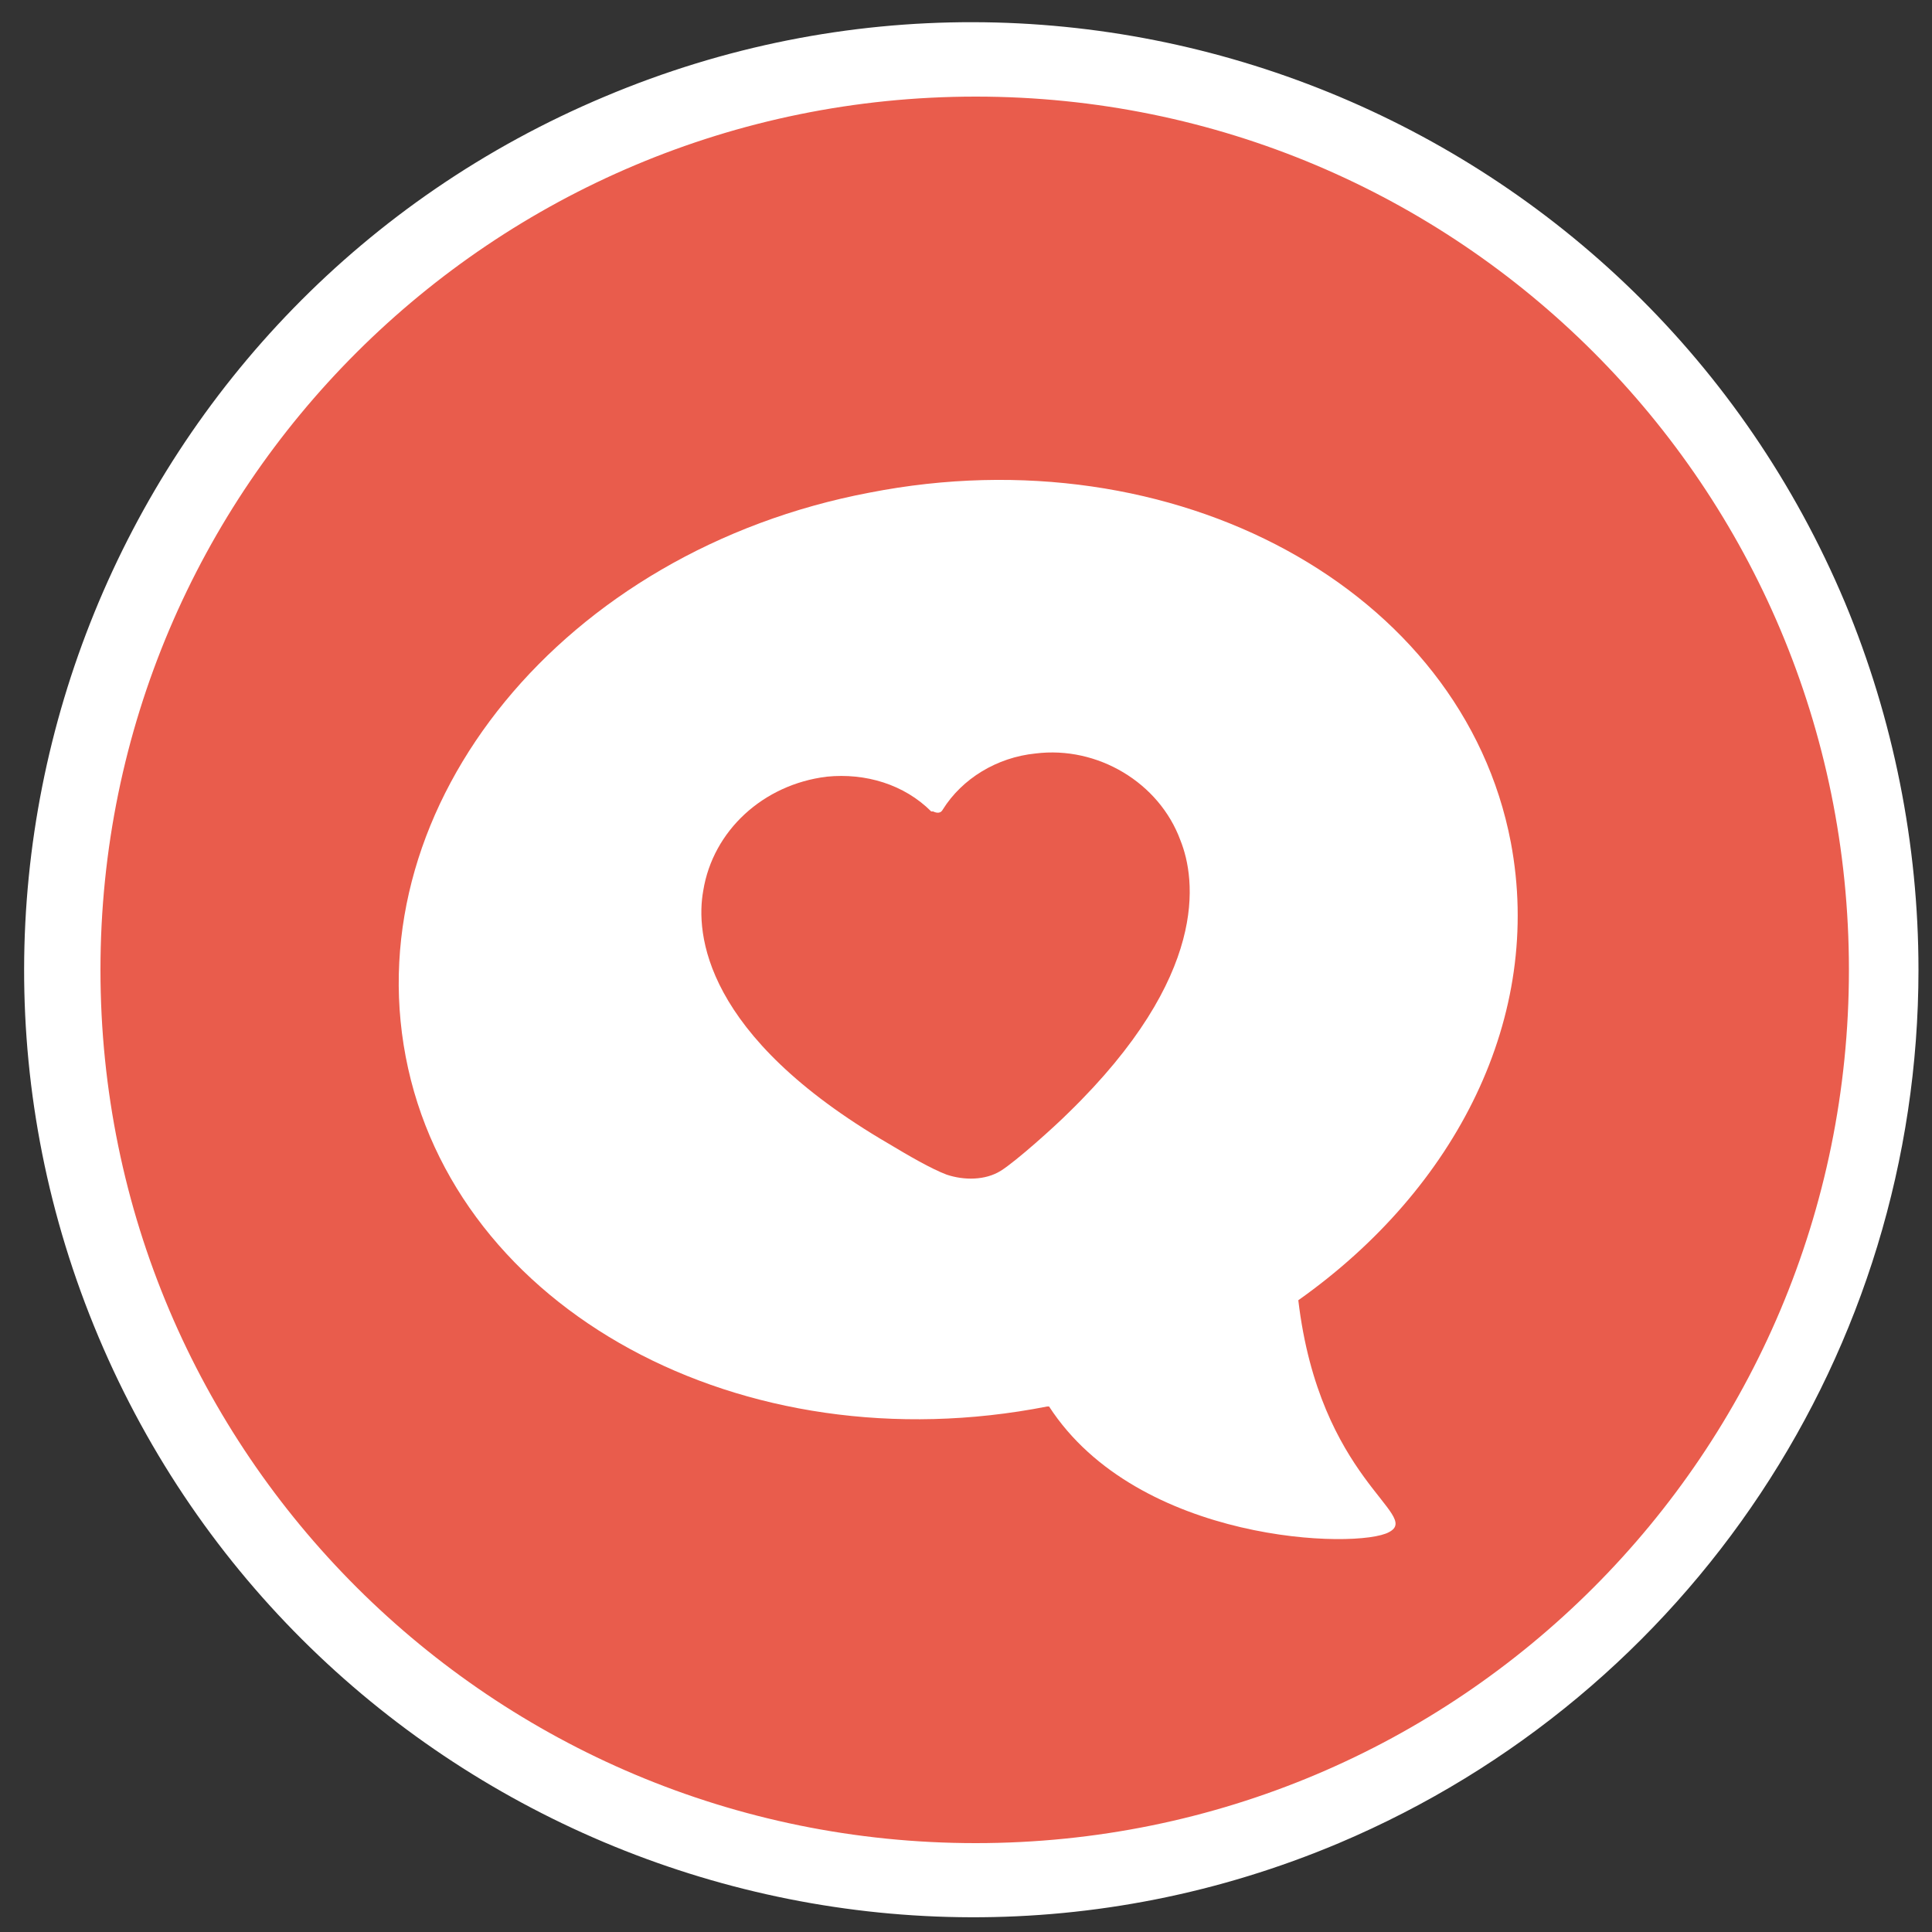 <?xml version="1.0" ?>
<!-- Generator: Adobe Illustrator 27.5.0, SVG Export Plug-In . SVG Version: 6.00 Build 0)  -->
<svg xmlns="http://www.w3.org/2000/svg" version="1.2" baseProfile="tiny-ps" viewBox="0 0 100 100" xml:space="preserve">
	<rect x="0" y="0" width="100" height="100" fill="#333333" stroke="none"/>
	<circle id="circle2124" fill="#E95C4C" cx="50.4" cy="50.2" r="47.9"/>
	<path id="path2126" fill="#FFFFFF" d="M95.5,31.2C85,6.2,56.2-5.5,31.3,5C6.3,15.5-5.4,44.3,5.1,69.2s39.3,36.7,64.2,26.2  c18.2-7.7,30-25.5,30-45.2C99.3,43.7,98,37.2,95.5,31.2z M95.7,50.2c0,25-20.2,45.2-45.2,45.2S5.2,75.2,5.2,50.2S25.5,5,50.5,5  S95.7,25.2,95.7,50.2L95.7,50.2z"/>
	<g id="bubble">
		<path id="path2128" fill="#FFFFFF" d="M78.2,43.6C75.7,30.5,60.8,22.4,45,25.5c-15.8,3-26.5,16.1-24,29.2s17.4,21.2,33.2,18.1   l0.1,0c4.6,7.1,16,7.4,17.6,6.5c1.7-0.9-3.6-2.7-4.7-12C75.4,61.5,79.9,52.6,78.2,43.6L78.2,43.6z"/>
	</g>
	<path id="path2131" fill="#E95C4C" d="M53.6,39c-2,0.2-3.8,1.3-4.8,2.9c-0.1,0.2-0.3,0.2-0.5,0.1c0,0,0,0-0.1,0  c-1.4-1.4-3.4-2-5.4-1.8c-3.3,0.4-5.9,2.8-6.4,5.9c-0.4,2.2,0,7.5,9.6,13.1c1,0.6,2.2,1.3,3,1.6c0.9,0.3,2,0.3,2.8-0.2  c0.8-0.5,2.8-2.3,3.5-3c7.3-7.1,6.6-12.1,5.8-14.1C60,40.5,56.8,38.6,53.6,39L53.6,39L53.6,39z"/>
</svg>